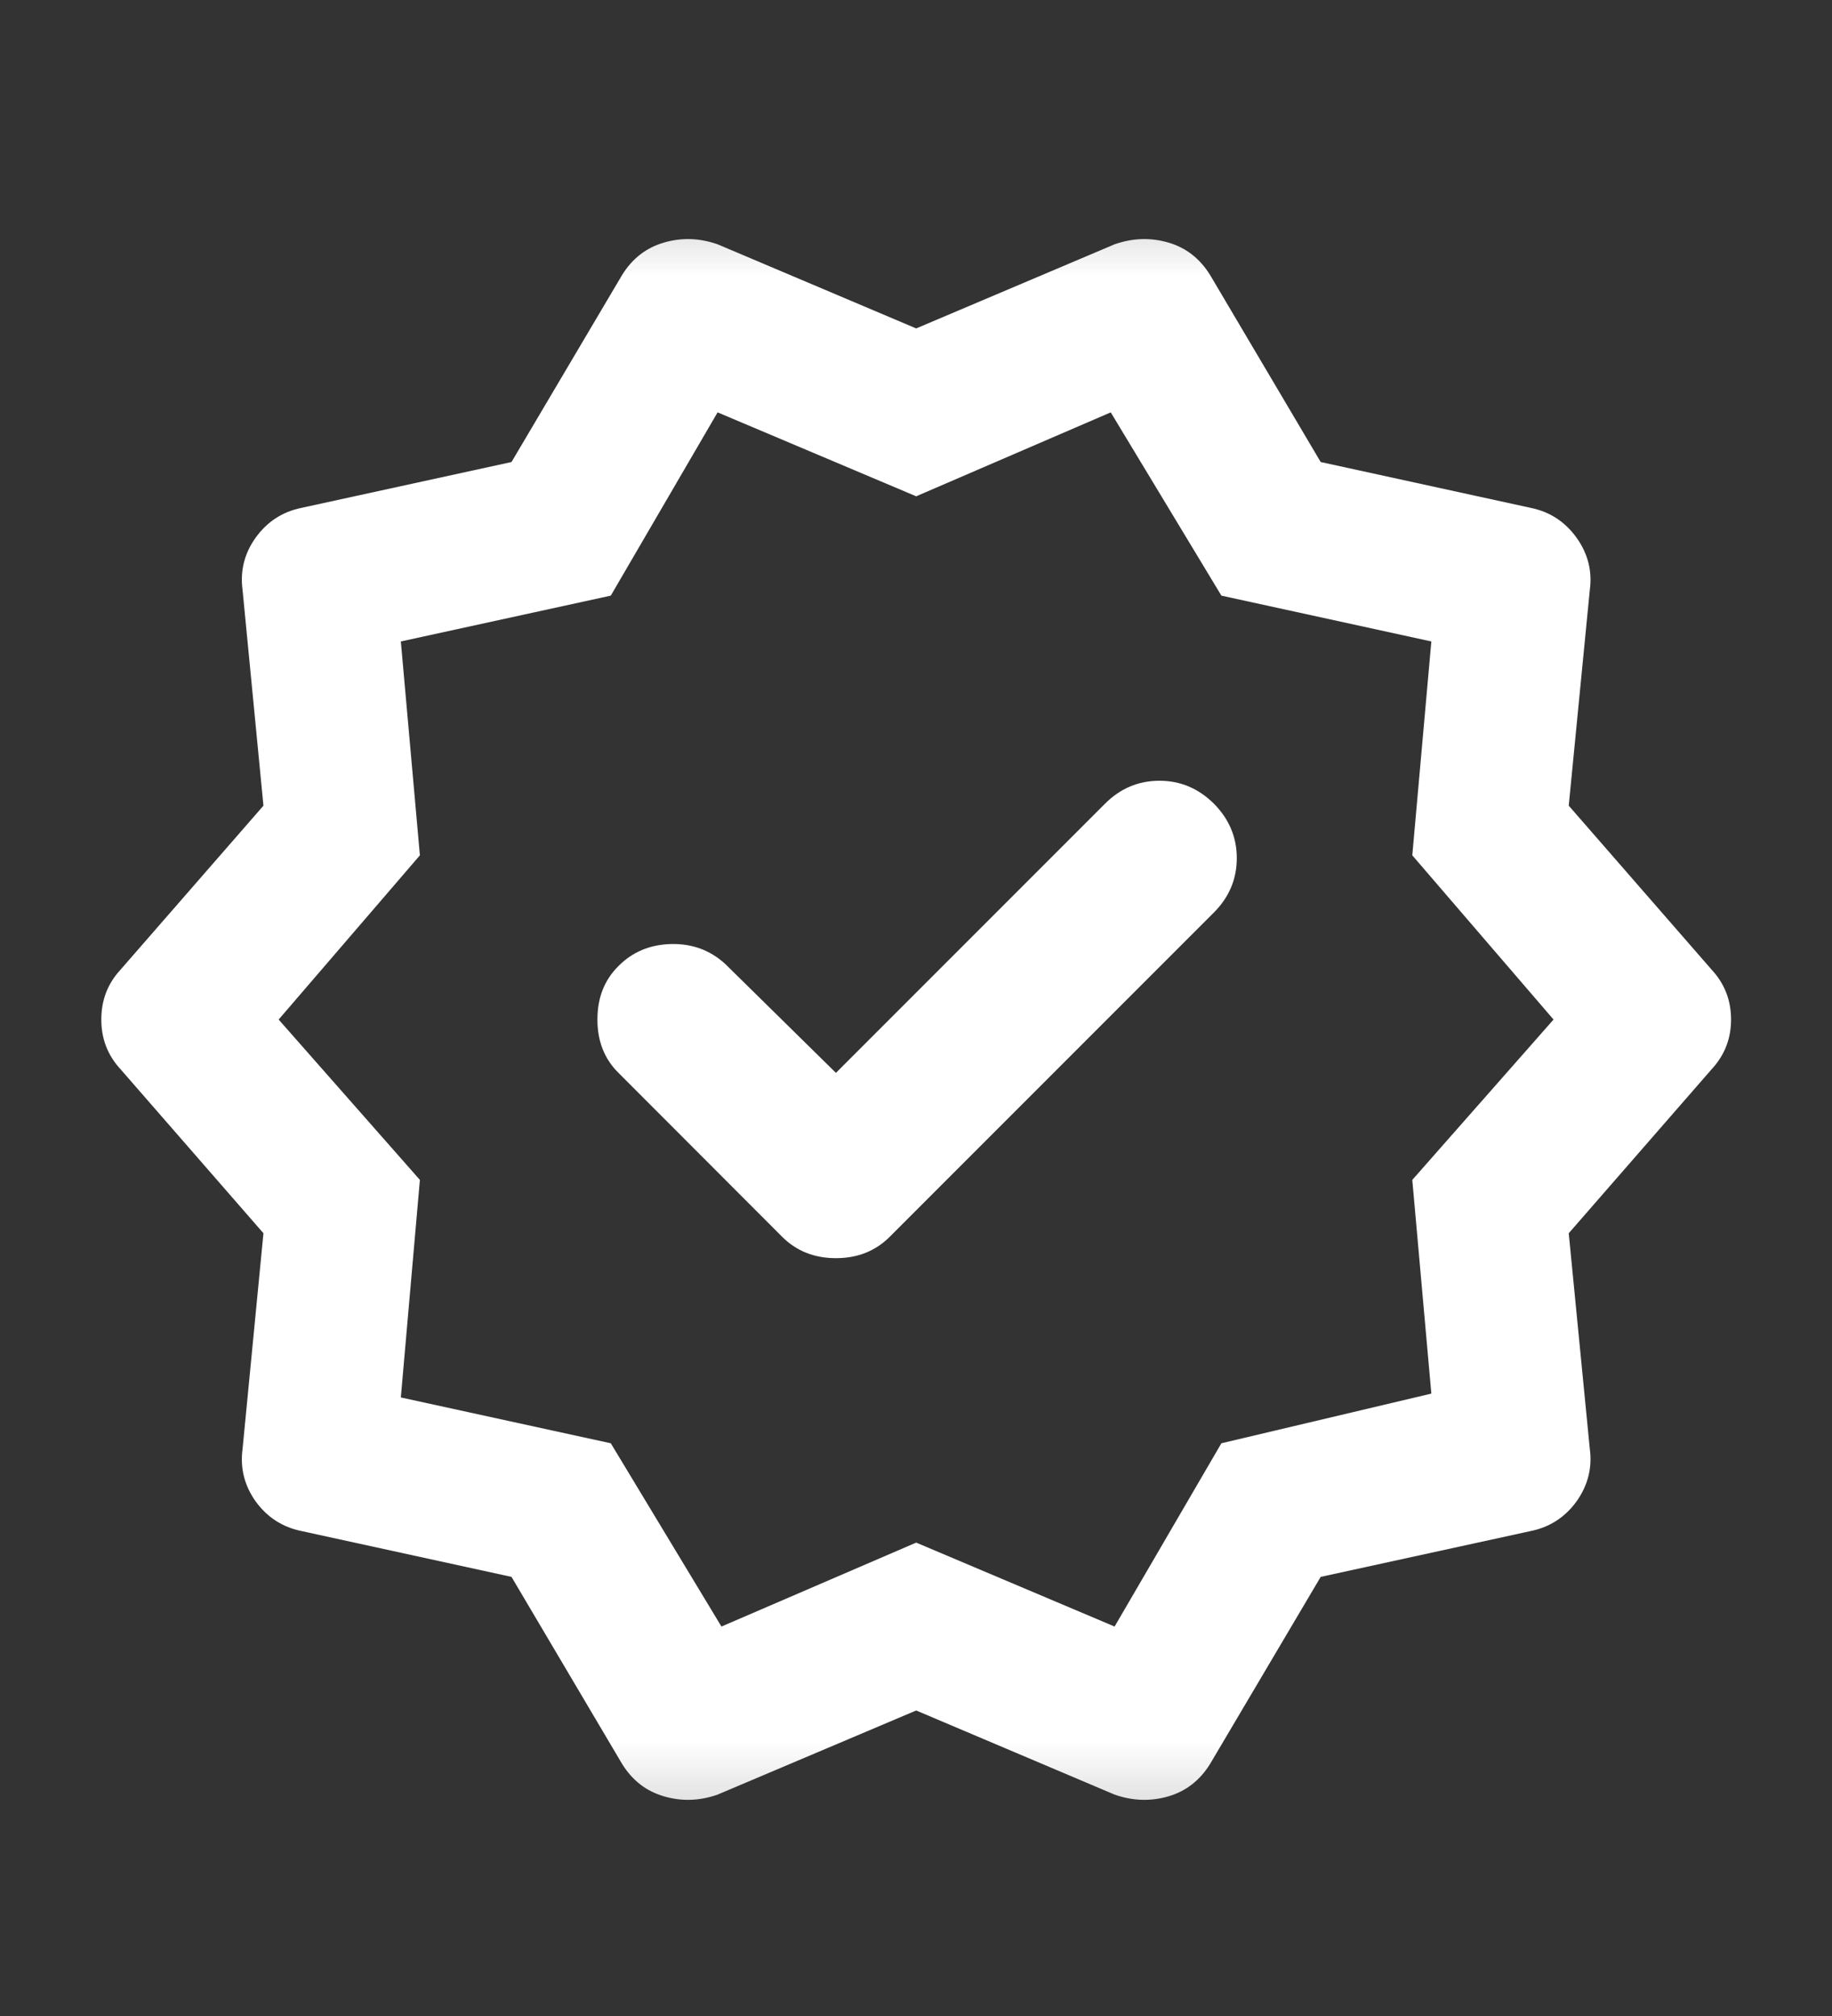 <svg width="10" height="11" viewBox="0 0 10 11" fill="none" xmlns="http://www.w3.org/2000/svg">
<rect x="0" y="0" width="10" height="11" fill="#333333" stroke="none"/>
<mask id="mask0_534_2955" style="mask-type:alpha" maskUnits="userSpaceOnUse" x="0" y="0" width="10" height="11">
<rect y="0.562" width="10" height="10" fill="#D9D9D9"/>
</mask>
<g mask="url(#mask0_534_2955)">
<path d="M2.792 8.604L1.646 8.354C1.542 8.333 1.459 8.279 1.396 8.193C1.334 8.106 1.31 8.01 1.324 7.906L1.438 6.729L0.657 5.833C0.587 5.757 0.553 5.667 0.553 5.563C0.553 5.458 0.587 5.368 0.657 5.292L1.438 4.396L1.324 3.219C1.31 3.115 1.334 3.019 1.396 2.933C1.459 2.846 1.542 2.792 1.646 2.771L2.792 2.521L3.396 1.5C3.452 1.41 3.528 1.351 3.626 1.323C3.723 1.295 3.82 1.299 3.917 1.333L5.001 1.792L6.084 1.333C6.181 1.299 6.278 1.295 6.376 1.323C6.473 1.351 6.549 1.41 6.605 1.5L7.209 2.521L8.355 2.771C8.459 2.792 8.542 2.846 8.605 2.933C8.667 3.019 8.692 3.115 8.678 3.219L8.563 4.396L9.344 5.292C9.414 5.368 9.449 5.458 9.449 5.563C9.449 5.667 9.414 5.757 9.344 5.833L8.563 6.729L8.678 7.906C8.692 8.01 8.667 8.106 8.605 8.193C8.542 8.279 8.459 8.333 8.355 8.354L7.209 8.604L6.605 9.625C6.549 9.715 6.473 9.774 6.376 9.802C6.278 9.83 6.181 9.826 6.084 9.792L5.001 9.333L3.917 9.792C3.82 9.826 3.723 9.83 3.626 9.802C3.528 9.774 3.452 9.715 3.396 9.625L2.792 8.604ZM4.271 6.75C4.348 6.826 4.445 6.865 4.563 6.865C4.681 6.865 4.778 6.826 4.855 6.75L6.626 4.979C6.709 4.896 6.751 4.797 6.751 4.682C6.751 4.568 6.709 4.469 6.626 4.385C6.542 4.302 6.443 4.26 6.329 4.26C6.214 4.26 6.115 4.302 6.032 4.385L4.563 5.854L3.959 5.26C3.876 5.184 3.777 5.148 3.662 5.151C3.548 5.154 3.452 5.194 3.376 5.271C3.299 5.347 3.261 5.444 3.261 5.563C3.261 5.681 3.299 5.778 3.376 5.854L4.271 6.75ZM3.938 8.875L5.001 8.417L6.084 8.875L6.667 7.875L7.813 7.604L7.709 6.438L8.48 5.563L7.709 4.667L7.813 3.5L6.667 3.25L6.063 2.25L5.001 2.708L3.917 2.25L3.334 3.25L2.188 3.5L2.292 4.667L1.521 5.563L2.292 6.438L2.188 7.625L3.334 7.875L3.938 8.875Z" fill="white"/>
</g>
</svg>
